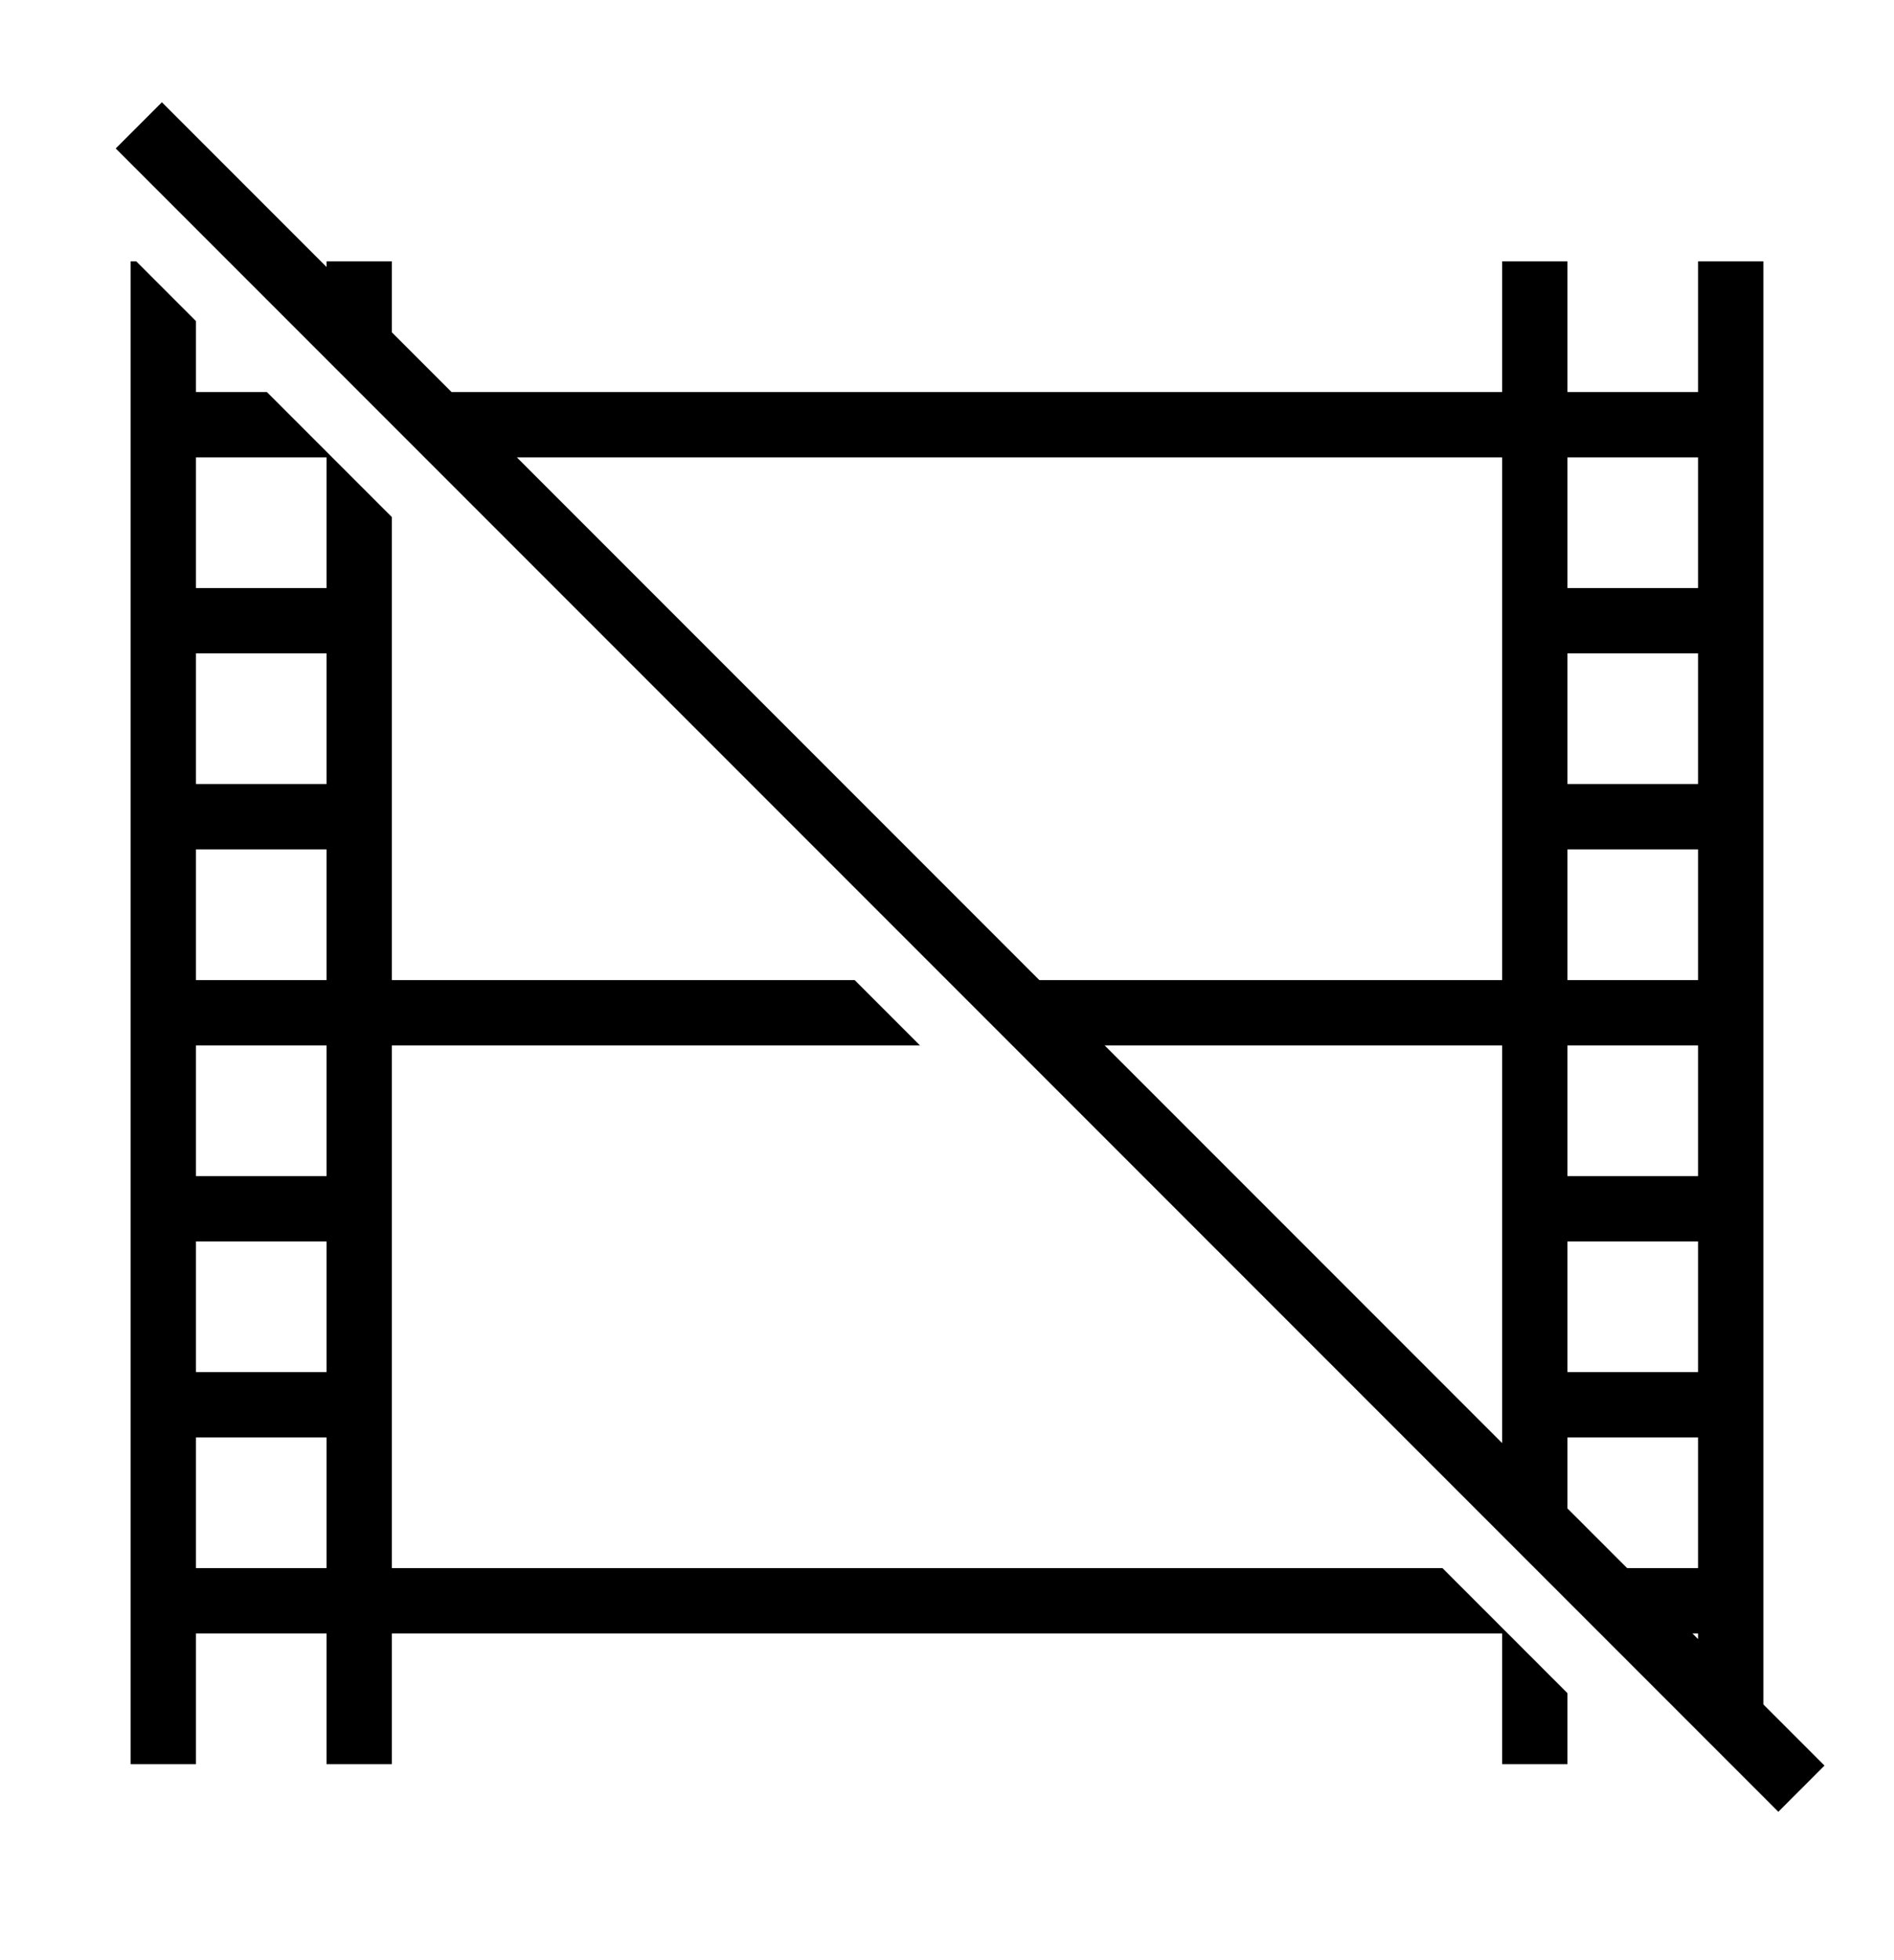 <?xml version="1.0" encoding="iso-8859-1"?>
<!DOCTYPE svg PUBLIC "-//W3C//DTD SVG 1.1//EN" "http://www.w3.org/Graphics/SVG/1.1/DTD/svg11.dtd">
<svg version="1.1" xmlns="http://www.w3.org/2000/svg" xmlns:xlink="http://www.w3.org/1999/xlink" x="0px" y="0px" width="29" height="30" viewBox="0 0 29 30" xml:space="preserve">
    <g transform="translate(-330 -260)">
        <g xmlns="http://www.w3.org/2000/svg" xmlns:xlink="http://www.w3.org/1999/xlink" id="film-off-7">
		<path d="M336,284v-8h8.086l-1-1H336v-7.086L334.086,266H333v-1.086L332.086,264H332v23h1v-2h2v2h1v-2h17v2h1v-1.086L352.086,284    H336z M335,284h-2v-2h2V284z M335,281h-2v-2h2V281z M335,278h-2v-2h2V278z M335,275h-2v-2h2V275z M335,272h-2v-2h2V272z M335,269    h-2v-2h2V269z"/>
		<path d="M357.229,287.729l0.707-0.707L357,286.086V264h-1v2h-2v-2h-1v2h-16.086L336,265.086V264h-1v0.086l-2.521-2.521    l-0.707,0.707L357.229,287.729z M346.914,276H353v6.086L346.914,276z M355.914,285H356v0.086L355.914,285z M354,267h2v2h-2V267z     M354,270h2v2h-2V270z M354,273h2v2h-2V273z M354,276h2v2h-2V276z M354,279h2v2h-2V279z M356,282v2h-1.086L354,283.086V282H356z     M353,267v8h-7.086l-8-8H353z"/>
	</g>
	
    </g>
</svg>
